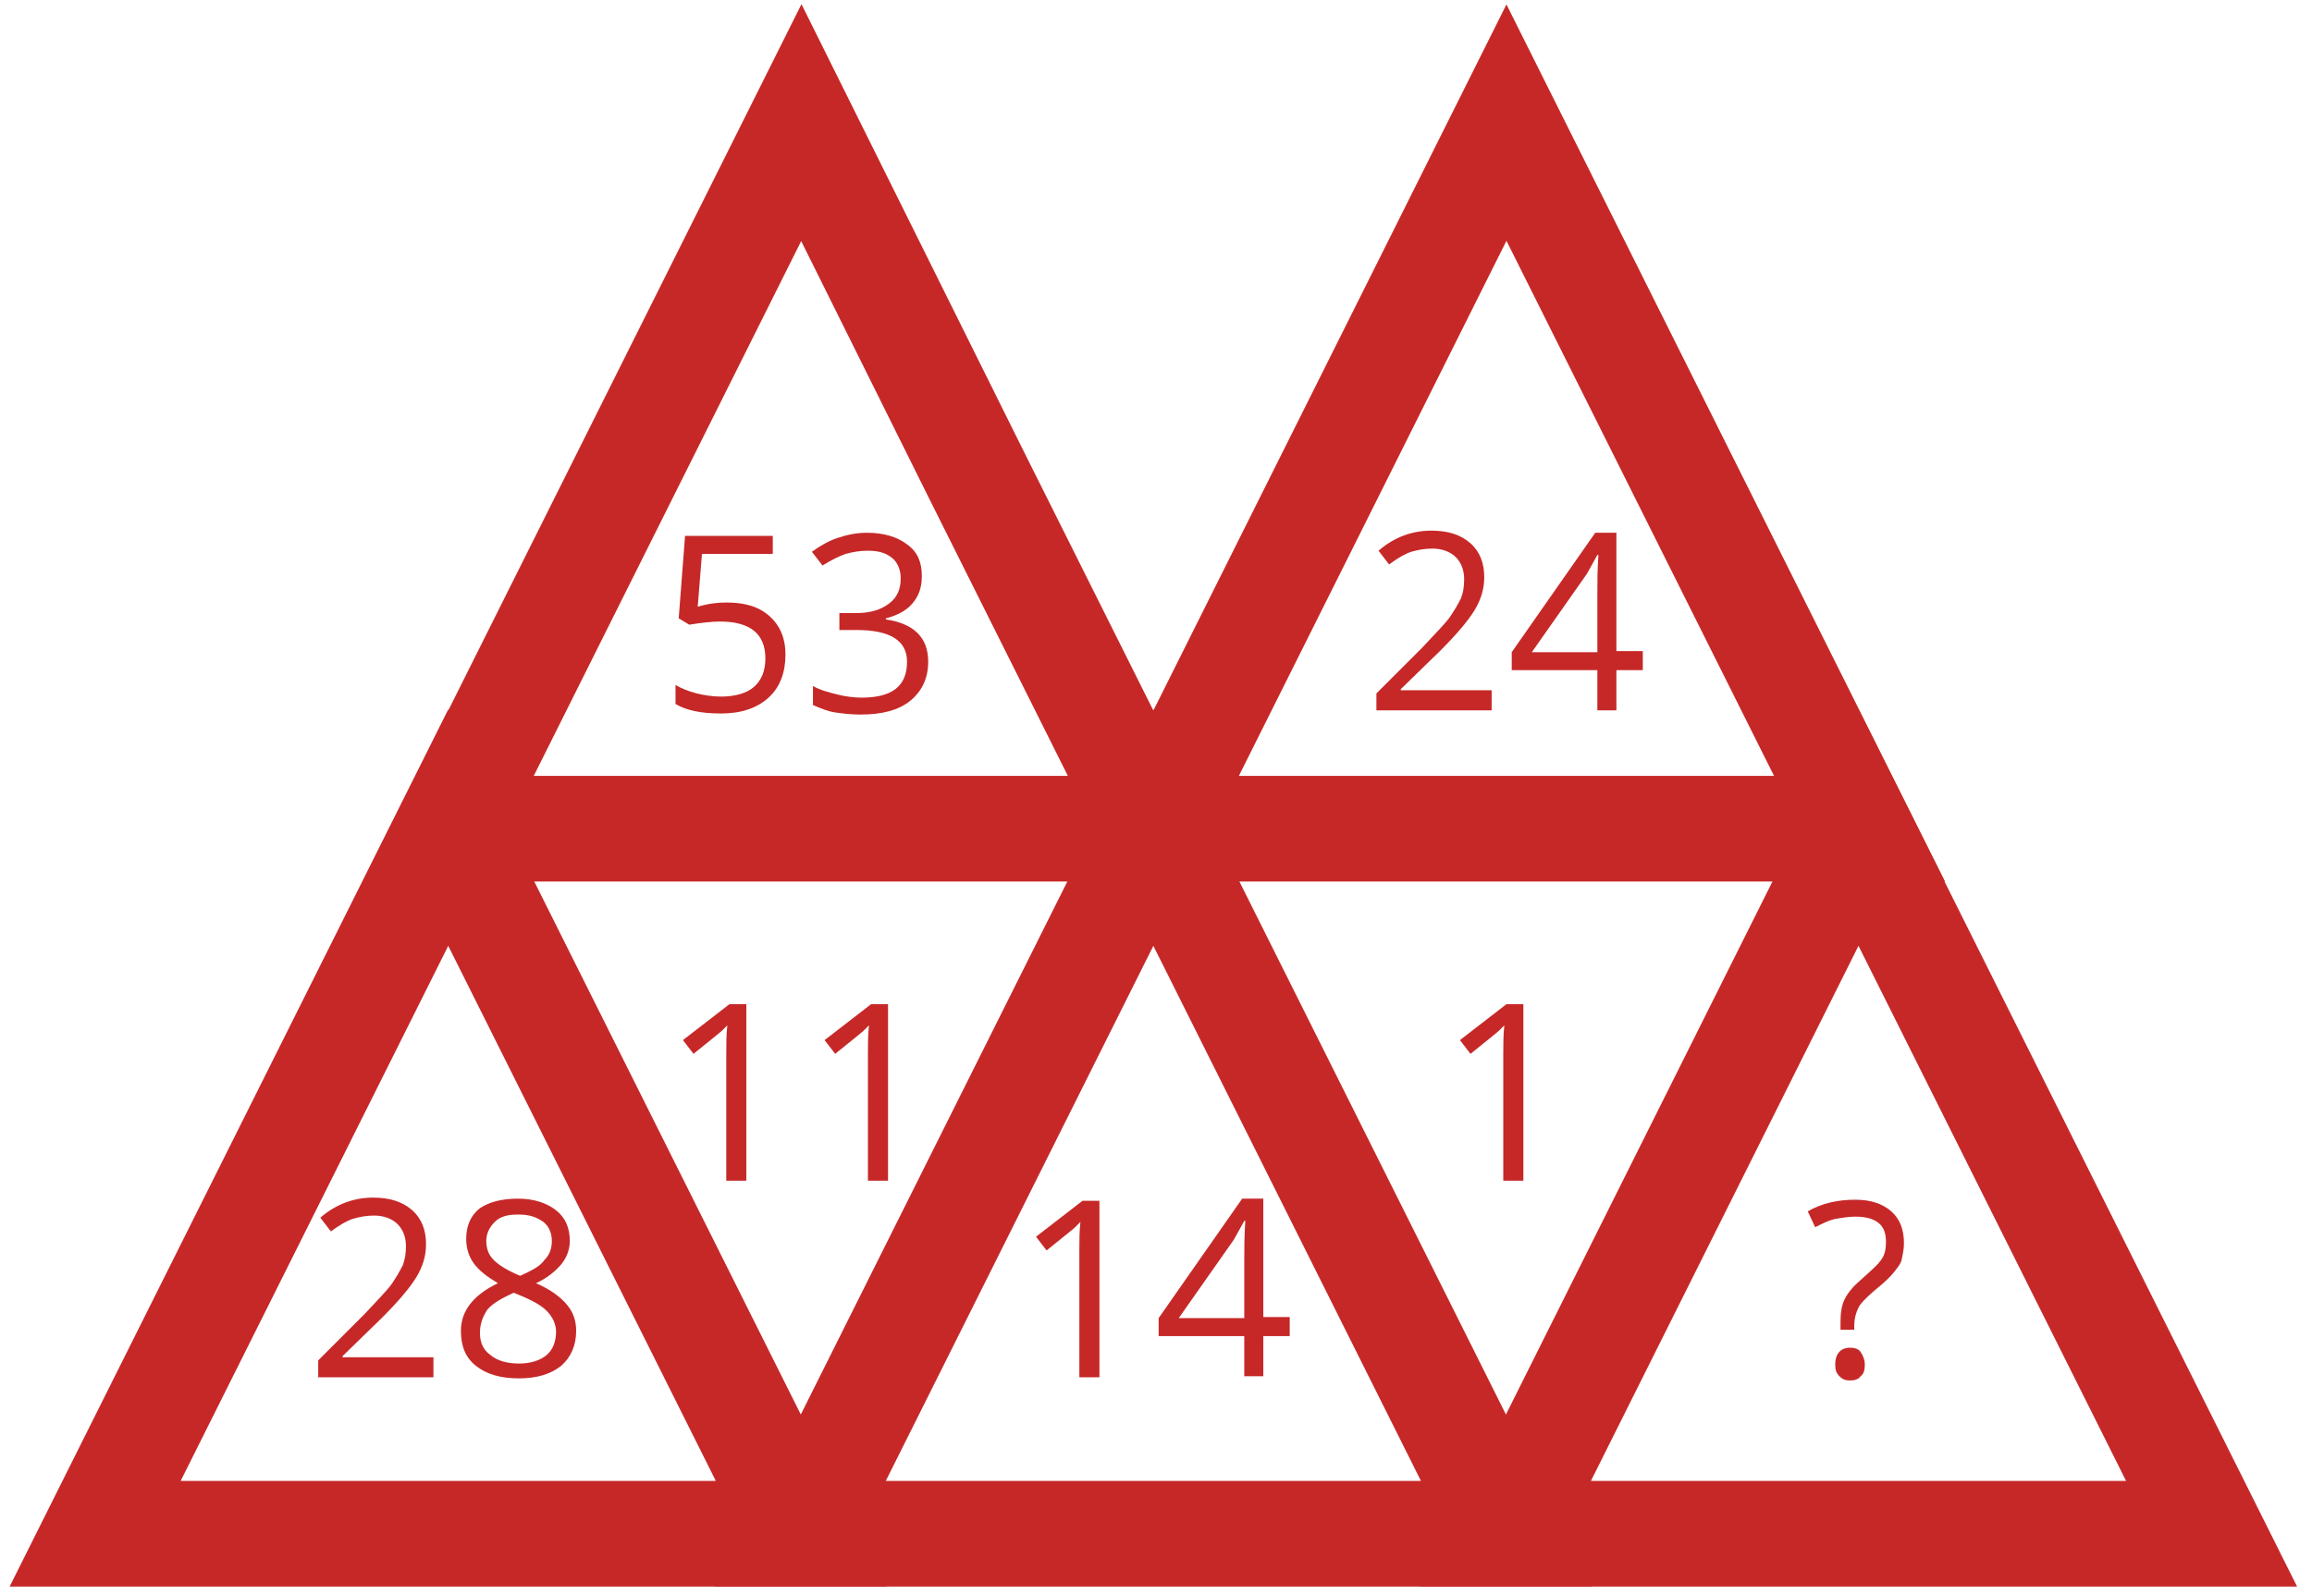 <svg enable-background="new 0 0 218.7 151" viewBox="0 0 218.7 151" xmlns="http://www.w3.org/2000/svg"><path d="m59.1 111.7 16.7 33.4h-33.4-33.4l16.7-33.4 16.7-33.4z" fill="none" stroke="#c62828" stroke-width="10"/><g enable-background="new" fill="#c62828"><path d="m41.1 130.3h-11v-1.6l4.4-4.4c1.3-1.4 2.2-2.3 2.6-2.9s.7-1.1 1-1.7c.2-.5.3-1.1.3-1.8 0-.9-.3-1.6-.8-2.1s-1.3-.8-2.2-.8c-.7 0-1.3.1-2 .3-.6.2-1.3.6-2.1 1.2l-1-1.3c1.5-1.3 3.2-1.9 5-1.9 1.6 0 2.8.4 3.7 1.2s1.3 1.9 1.3 3.2c0 1.1-.3 2.1-.9 3.1s-1.7 2.3-3.3 3.9l-3.7 3.6v.1h8.6v1.9z"/><path d="m49 113.4c1.5 0 2.7.4 3.6 1.1s1.3 1.7 1.3 2.9c0 .8-.3 1.6-.8 2.2s-1.3 1.3-2.4 1.8c1.4.6 2.3 1.3 2.9 2s.9 1.5.9 2.5c0 1.4-.5 2.5-1.4 3.3-1 .8-2.3 1.2-4 1.2-1.8 0-3.1-.4-4.1-1.2s-1.4-1.9-1.4-3.3c0-1.9 1.2-3.4 3.5-4.5-1-.6-1.8-1.2-2.3-1.9s-.7-1.5-.7-2.3c0-1.2.4-2.2 1.3-2.9.9-.6 2.1-.9 3.6-.9zm-3.6 12.7c0 .9.3 1.6 1 2.1.6.5 1.5.8 2.7.8 1.1 0 2-.3 2.6-.8s.9-1.3.9-2.2c0-.7-.3-1.4-.9-2s-1.6-1.1-3.1-1.7c-1.1.5-2 1-2.5 1.6-.4.6-.7 1.3-.7 2.2zm3.6-11.2c-1 0-1.7.2-2.2.7s-.8 1.1-.8 1.8.2 1.3.7 1.8 1.3 1 2.5 1.5c1.1-.5 1.9-.9 2.3-1.5.5-.5.7-1.1.7-1.8 0-.8-.3-1.4-.8-1.8-.7-.5-1.4-.7-2.4-.7z"/></g><path d="m125.8 111.7 16.7 33.4h-33.4-33.4l16.7-33.4 16.7-33.4z" fill="none" stroke="#c62828" stroke-width="10"/><path d="m192.5 111.7 16.7 33.4h-33.4-33.4l16.7-33.4 16.7-33.4z" fill="none" stroke="#c62828" stroke-width="10"/><path d="m159.2 45 16.7 33.4h-33.4-33.4l16.7-33.4 16.7-33.4z" fill="none" stroke="#c62828" stroke-width="10"/><g fill="#c62828"><path d="m174.1 125.7v-.6c0-.9.1-1.6.4-2.2s.8-1.2 1.5-1.8c1-.9 1.7-1.5 2-2 .3-.4.4-1 .4-1.6 0-.8-.2-1.4-.7-1.8s-1.2-.6-2.2-.6c-.6 0-1.2.1-1.8.2s-1.2.4-2 .8l-.7-1.5c1.4-.8 2.9-1.1 4.5-1.1 1.5 0 2.6.4 3.4 1.1s1.2 1.7 1.2 3c0 .6-.1 1-.2 1.5s-.4.8-.7 1.2-.9 1-1.9 1.8c-.8.7-1.3 1.2-1.5 1.6s-.4 1-.4 1.7v.4h-1.3zm-.5 3.4c0-1 .5-1.6 1.4-1.6.4 0 .8.1 1 .4s.4.7.4 1.2-.1.9-.4 1.1c-.2.3-.6.4-1 .4s-.7-.1-1-.4-.4-.6-.4-1.1z"/><g enable-background="new"><path d="m141.2 67.2h-11v-1.6l4.4-4.4c1.3-1.4 2.2-2.3 2.6-2.9s.7-1.1 1-1.7c.2-.5.3-1.1.3-1.8 0-.9-.3-1.6-.8-2.1s-1.3-.8-2.2-.8c-.7 0-1.3.1-2 .3-.6.2-1.3.6-2.1 1.2l-1-1.3c1.5-1.3 3.2-1.9 5-1.9 1.6 0 2.8.4 3.7 1.2s1.3 1.9 1.3 3.2c0 1.1-.3 2.1-.9 3.1s-1.7 2.3-3.3 3.9l-3.7 3.6v.1h8.6v1.9z"/><path d="m155.4 63.4h-2.5v3.8h-1.8v-3.8h-8.1v-1.7l7.9-11.3h2v11.2h2.5zm-4.3-1.7v-5.5c0-1.1 0-2.3.1-3.7h-.1c-.4.7-.7 1.3-1 1.8l-5.2 7.4z"/></g><path d="m144 111.7h-1.8v-11.9c0-1 0-1.9.1-2.8-.2.2-.3.3-.5.5s-1.1.9-2.7 2.2l-1-1.3 4.4-3.4h1.6v16.7z"/><g enable-background="new"><path d="m103.9 130.3h-1.8v-11.9c0-1 0-1.9.1-2.8-.2.2-.3.3-.5.5s-1.1.9-2.7 2.2l-1-1.3 4.4-3.4h1.6v16.7z"/><path d="m122 126.4h-2.5v3.8h-1.8v-3.8h-8.1v-1.7l7.9-11.3h2v11.2h2.5zm-4.3-1.7v-5.5c0-1.1 0-2.3.1-3.7h-.1c-.4.7-.7 1.3-1 1.8l-5.2 7.4z"/></g></g><path d="m92.4 45 16.7 33.4h-33.4-33.3l16.7-33.4 16.7-33.4z" fill="none" stroke="#c62828" stroke-width="10"/><g enable-background="new" fill="#c62828"><path d="m68.7 57c1.8 0 3.1.4 4.1 1.3s1.5 2.1 1.5 3.6c0 1.7-.5 3.1-1.6 4.1s-2.6 1.5-4.5 1.5-3.3-.3-4.3-.9v-1.8c.5.3 1.2.6 2 .8s1.6.3 2.3.3c1.3 0 2.4-.3 3.1-.9s1.1-1.5 1.1-2.7c0-2.3-1.4-3.5-4.3-3.5-.7 0-1.7.1-2.9.3l-1-.6.6-7.8h8.3v1.7h-6.7l-.4 5c1-.3 1.9-.4 2.7-.4z"/><path d="m87.2 54.5c0 1.1-.3 1.9-.9 2.6s-1.4 1.1-2.5 1.4v.1c1.3.2 2.3.6 3 1.3s1 1.6 1 2.7c0 1.6-.6 2.8-1.7 3.7s-2.7 1.3-4.7 1.3c-.9 0-1.7-.1-2.4-.2s-1.4-.4-2.1-.7v-1.8c.7.4 1.5.6 2.3.8s1.6.3 2.3.3c2.9 0 4.3-1.1 4.3-3.4 0-2-1.6-3-4.8-3h-1.6v-1.6h1.6c1.3 0 2.3-.3 3.1-.9s1.1-1.4 1.1-2.4c0-.8-.3-1.5-.8-1.9-.6-.5-1.3-.7-2.3-.7-.7 0-1.4.1-2.1.3-.6.2-1.4.6-2.2 1.1l-1-1.3c.7-.5 1.5-1 2.4-1.3s1.8-.5 2.8-.5c1.6 0 2.9.4 3.8 1.1 1 .7 1.4 1.7 1.4 3z"/></g><g enable-background="new" fill="#c62828"><path d="m70.5 111.7h-1.8v-11.9c0-1 0-1.9.1-2.8-.2.2-.3.3-.5.5s-1.1.9-2.7 2.2l-1-1.3 4.4-3.4h1.6v16.7z"/><path d="m83.9 111.7h-1.8v-11.9c0-1 0-1.9.1-2.8-.2.2-.3.3-.5.5s-1.1.9-2.7 2.2l-1-1.3 4.4-3.4h1.6v16.7z"/></g></svg>